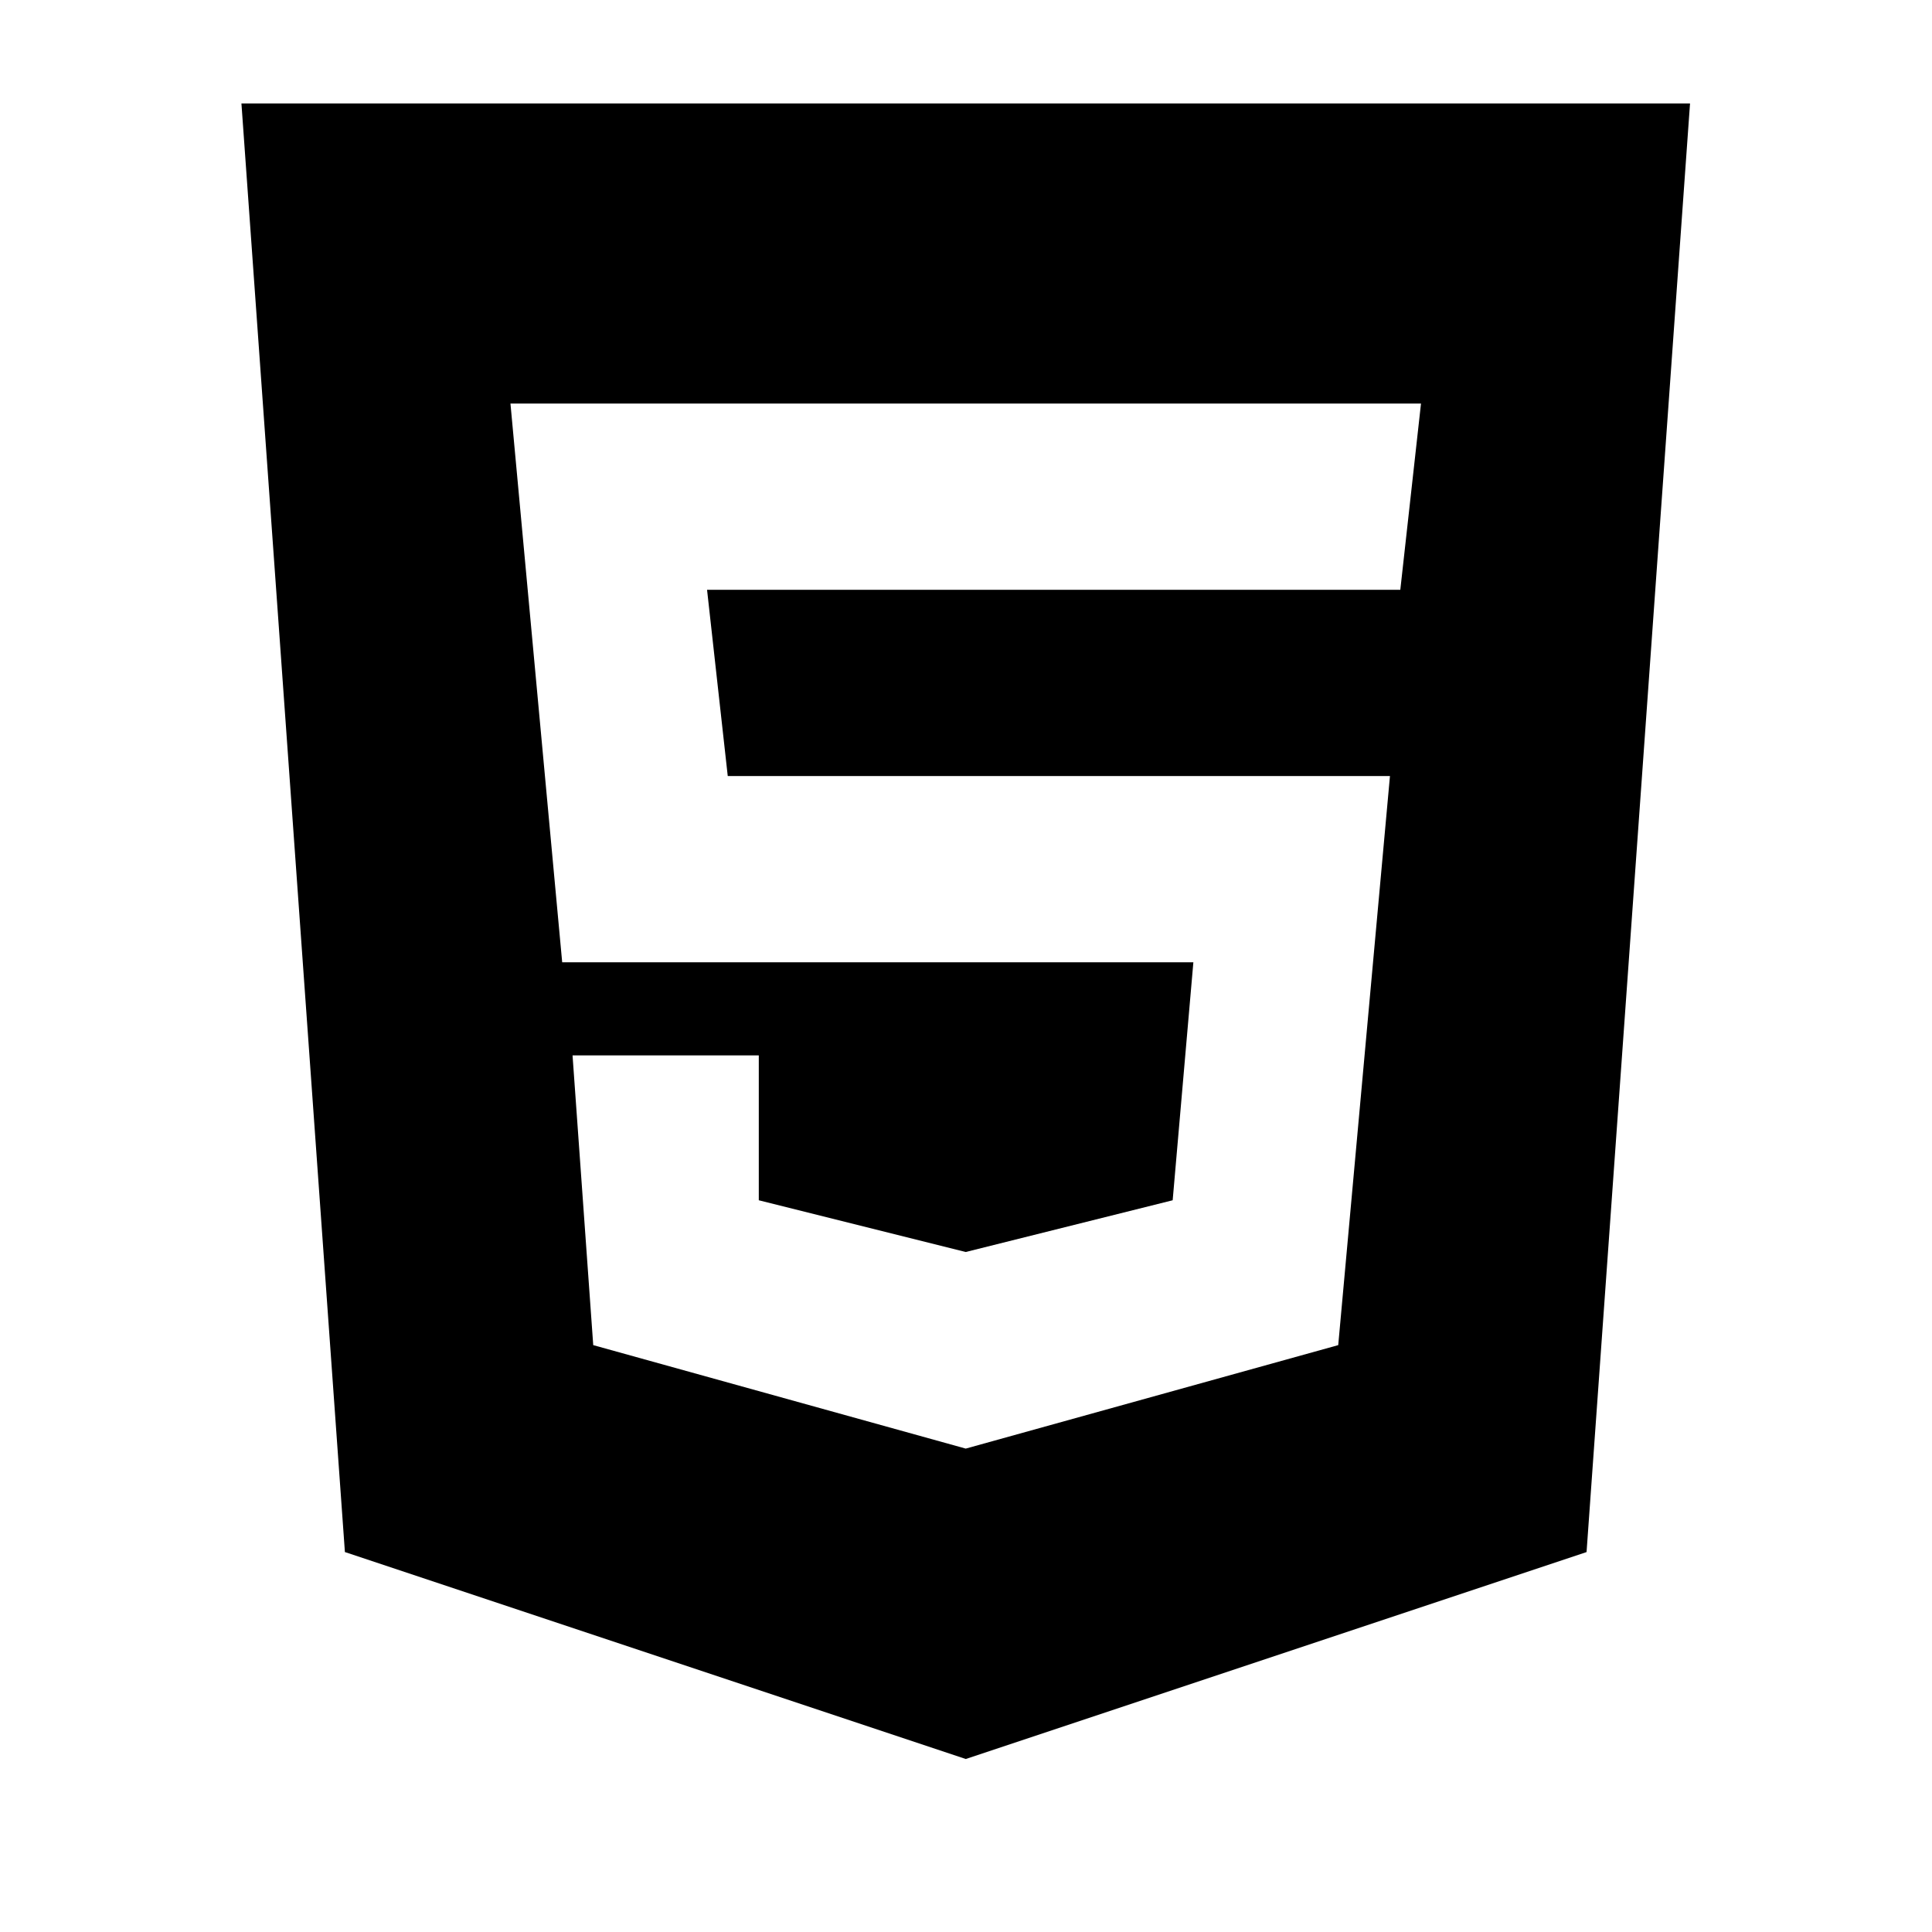 <svg viewBox="0 0 1195 1195" xmlns="http://www.w3.org/2000/svg"><path d="M149.333 64l64 896 384 128 384-128 64-896h-896zm716.8 300.8h-428.8l12.8 115.2h409.6l-32 352-230.4 64-230.4-64-12.8-179.2h115.2v89.6l128 32 128-32 12.8-147.2h-390.4l-32-345.6h563.2l-12.8 115.2z"/></svg>